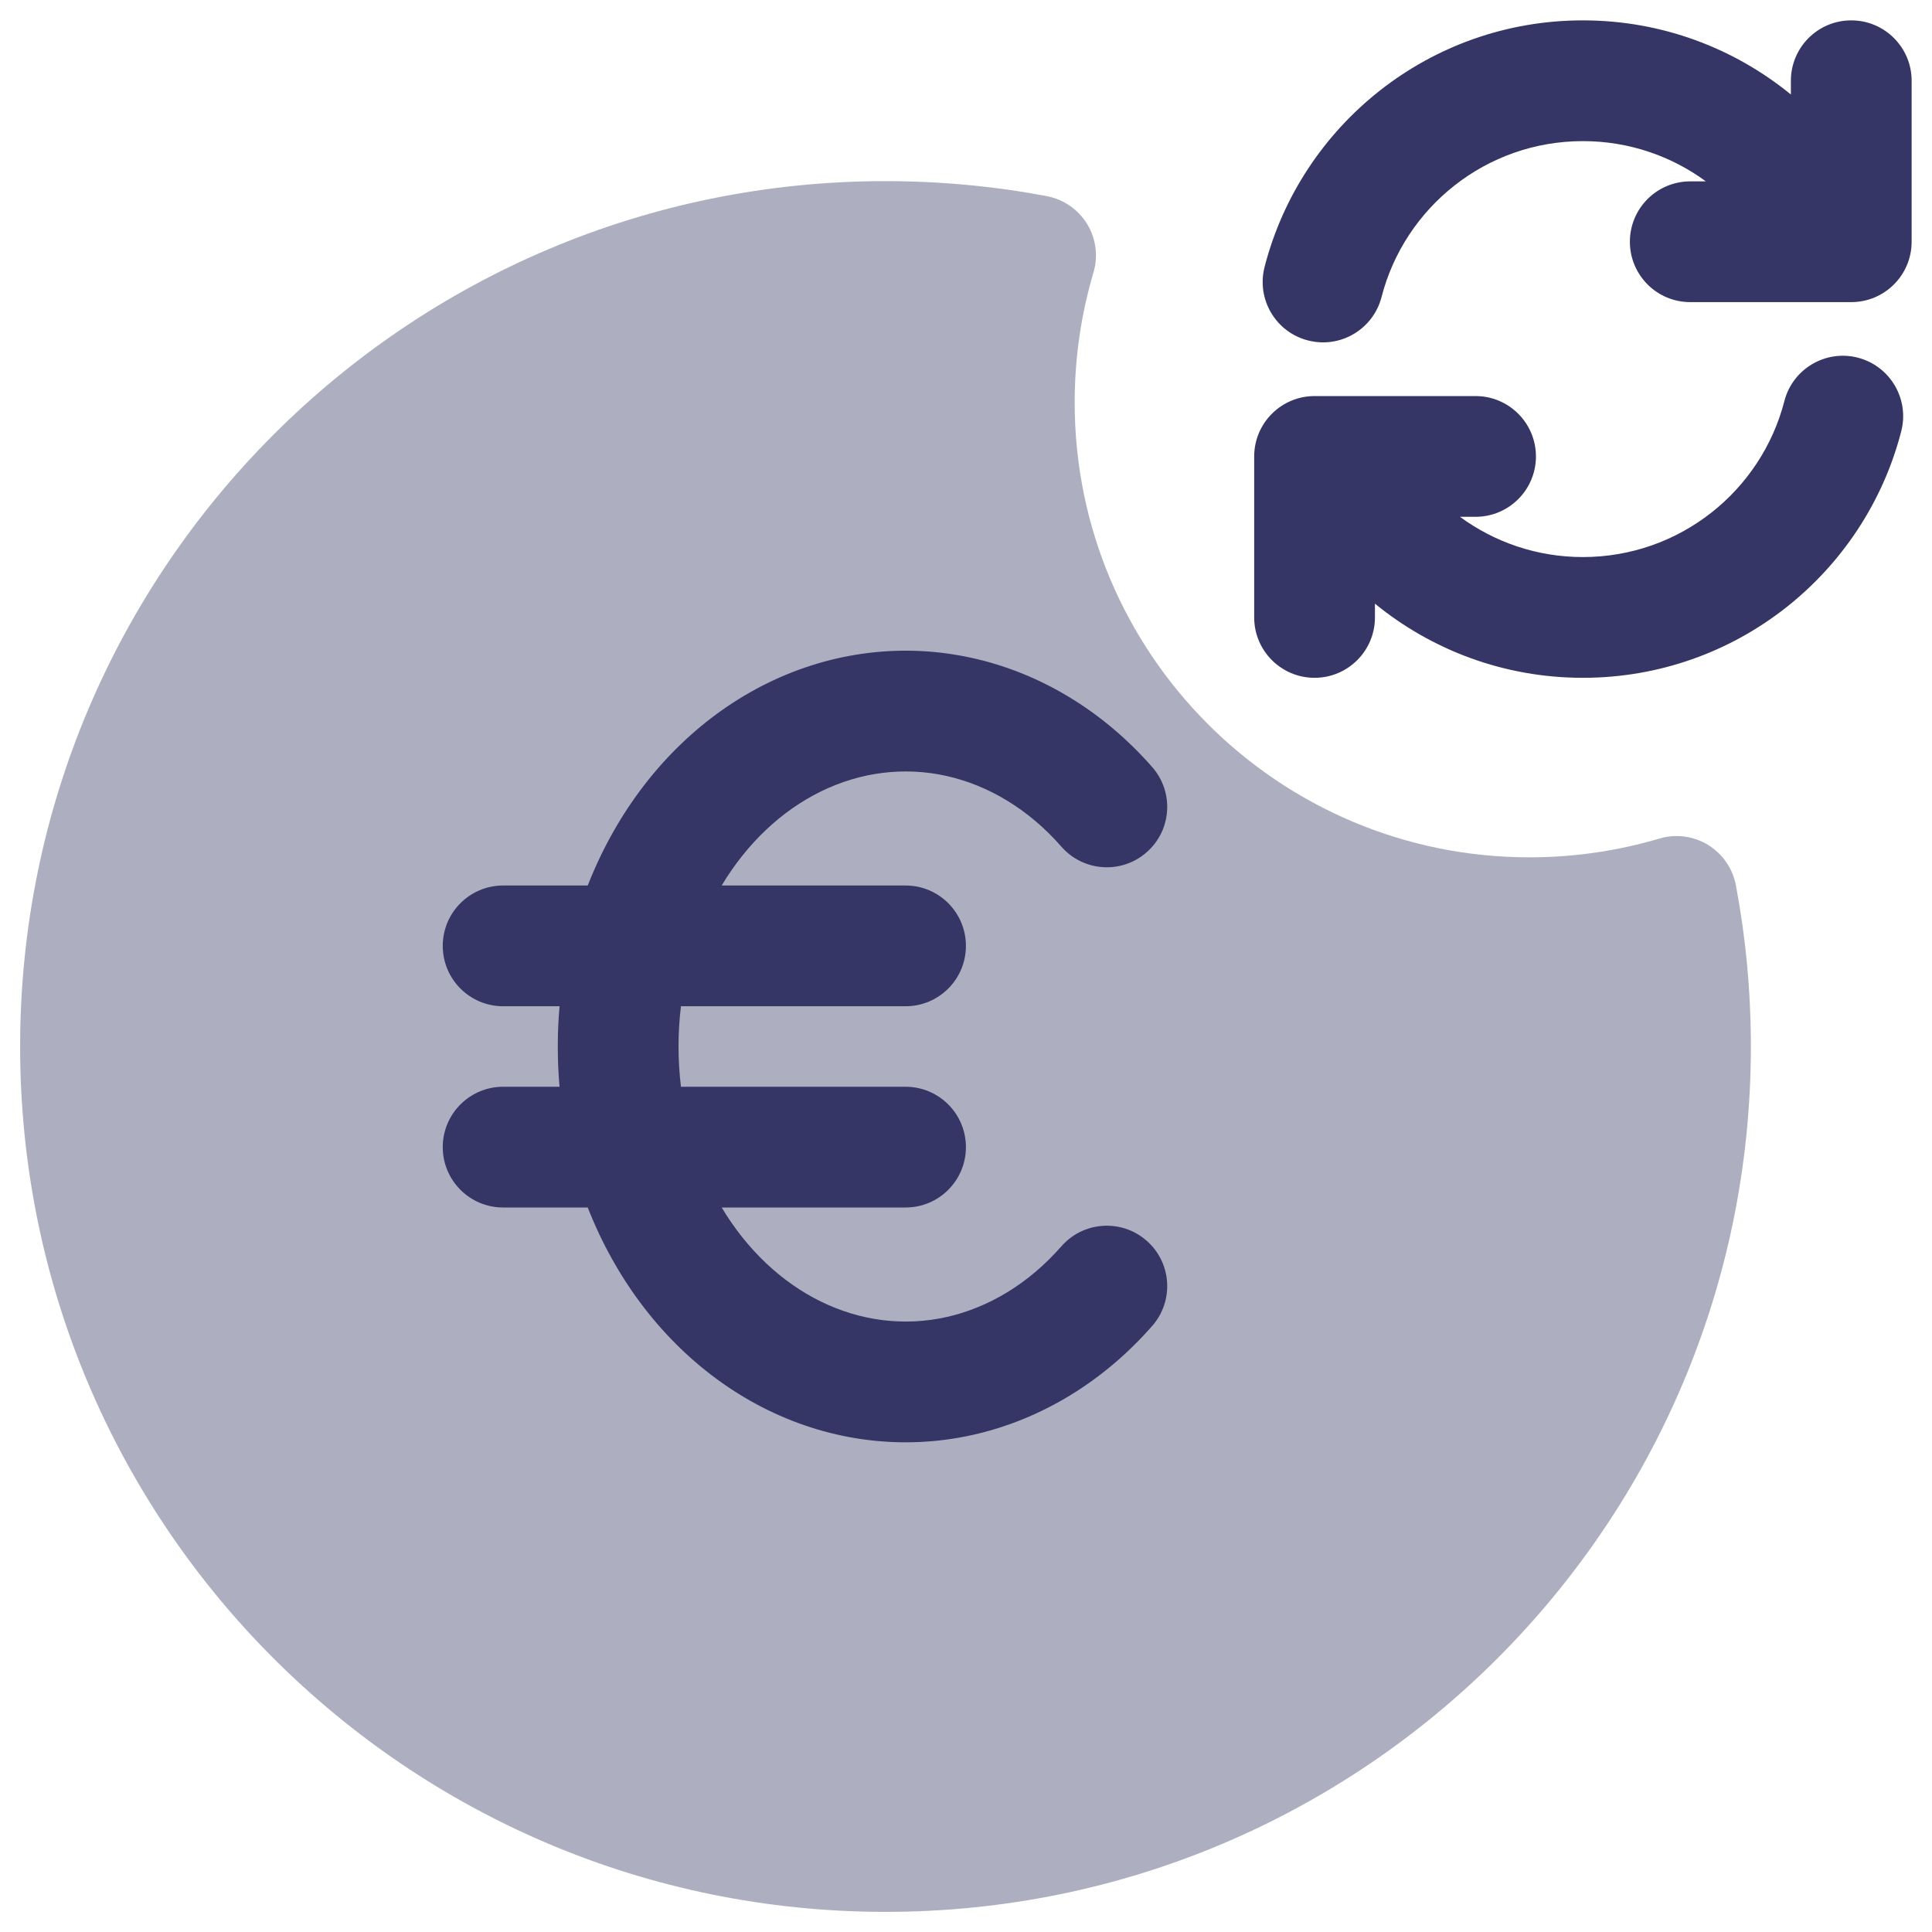 <svg width="24" height="24" viewBox="0 0 24 24" fill="none" xmlns="http://www.w3.org/2000/svg">
<g clip-path="url(#clip0_9001_301683)">
<path opacity="0.4" d="M11 2.25C5.063 2.25 0.25 7.063 0.25 13C0.25 18.937 5.063 23.75 11 23.75C16.937 23.75 21.75 18.937 21.75 13C21.75 12.316 21.686 11.646 21.564 10.997C21.524 10.788 21.398 10.606 21.217 10.495C21.036 10.385 20.816 10.356 20.613 10.417C20.103 10.568 19.561 10.65 19 10.65C15.88 10.65 13.35 8.12 13.35 5C13.35 4.438 13.432 3.897 13.583 3.387C13.644 3.184 13.615 2.964 13.505 2.783C13.394 2.602 13.212 2.476 13.003 2.436C12.354 2.314 11.684 2.25 11 2.25Z" fill="#353566"/>
<path d="M15.709 3.316C15.606 3.717 15.847 4.126 16.248 4.229C16.649 4.333 17.058 4.091 17.162 3.69C17.448 2.576 18.461 1.753 19.663 1.753C20.235 1.753 20.763 1.939 21.191 2.253H20.997C20.582 2.253 20.247 2.589 20.247 3.003C20.247 3.417 20.582 3.753 20.997 3.753H22.704C22.714 3.753 22.725 3.753 22.736 3.753H22.997C23.411 3.753 23.747 3.417 23.747 3.003V1.003C23.747 0.589 23.411 0.253 22.997 0.253C22.582 0.253 22.247 0.589 22.247 1.003V1.174C21.543 0.599 20.644 0.253 19.663 0.253C17.76 0.253 16.162 1.555 15.709 3.316Z" fill="#353566"/>
<path d="M9.536 8.485C10.334 8.094 11.222 7.983 12.083 8.175C12.942 8.367 13.715 8.846 14.314 9.53C14.587 9.842 14.555 10.316 14.243 10.588C13.932 10.861 13.458 10.829 13.185 10.518C12.779 10.053 12.28 9.756 11.757 9.639C11.236 9.523 10.695 9.588 10.197 9.832C9.715 10.068 9.284 10.468 8.965 11H11.249C11.664 11 11.999 11.336 11.999 11.75C11.999 12.164 11.664 12.5 11.249 12.5H8.459C8.439 12.665 8.429 12.832 8.429 13C8.429 13.168 8.439 13.335 8.459 13.5H11.249C11.664 13.5 11.999 13.836 11.999 14.25C11.999 14.664 11.664 15 11.249 15H8.965C9.284 15.532 9.715 15.932 10.197 16.168C10.695 16.412 11.236 16.477 11.757 16.361C12.28 16.244 12.779 15.946 13.185 15.482C13.458 15.171 13.932 15.139 14.243 15.412C14.555 15.684 14.587 16.158 14.314 16.47C13.715 17.154 12.942 17.633 12.083 17.825C11.222 18.017 10.334 17.906 9.536 17.515C8.741 17.125 8.08 16.479 7.624 15.677C7.5 15.46 7.393 15.234 7.301 15H6.25C5.836 15 5.5 14.664 5.5 14.25C5.5 13.836 5.836 13.5 6.25 13.5H6.951C6.936 13.334 6.929 13.167 6.929 13C6.929 12.833 6.936 12.666 6.951 12.5H6.25C5.836 12.5 5.5 12.164 5.5 11.75C5.5 11.336 5.836 11 6.25 11H7.301C7.393 10.766 7.5 10.54 7.624 10.323C8.08 9.521 8.741 8.875 9.536 8.485Z" fill="#353566"/>
<path d="M17.08 7.67C17.08 8.084 16.744 8.42 16.33 8.42C15.916 8.42 15.58 8.084 15.58 7.67V5.67C15.58 5.471 15.659 5.28 15.8 5.14C15.94 4.999 16.131 4.92 16.33 4.92H16.588C16.601 4.92 16.613 4.92 16.626 4.92L18.33 4.92C18.744 4.92 19.08 5.256 19.08 5.67C19.08 6.084 18.744 6.42 18.33 6.42H18.136C18.564 6.734 19.092 6.92 19.663 6.92C20.866 6.92 21.879 6.097 22.166 4.983C22.269 4.582 22.678 4.34 23.079 4.443C23.48 4.547 23.721 4.956 23.618 5.357C23.165 7.118 21.567 8.42 19.663 8.42C18.683 8.42 17.784 8.074 17.08 7.499V7.67Z" fill="#353566"/>
</g>
<defs>
<clipPath id="clip0_9001_301683">
<rect width="24" height="24" fill="white"/>
</clipPath>
</defs>
</svg>
